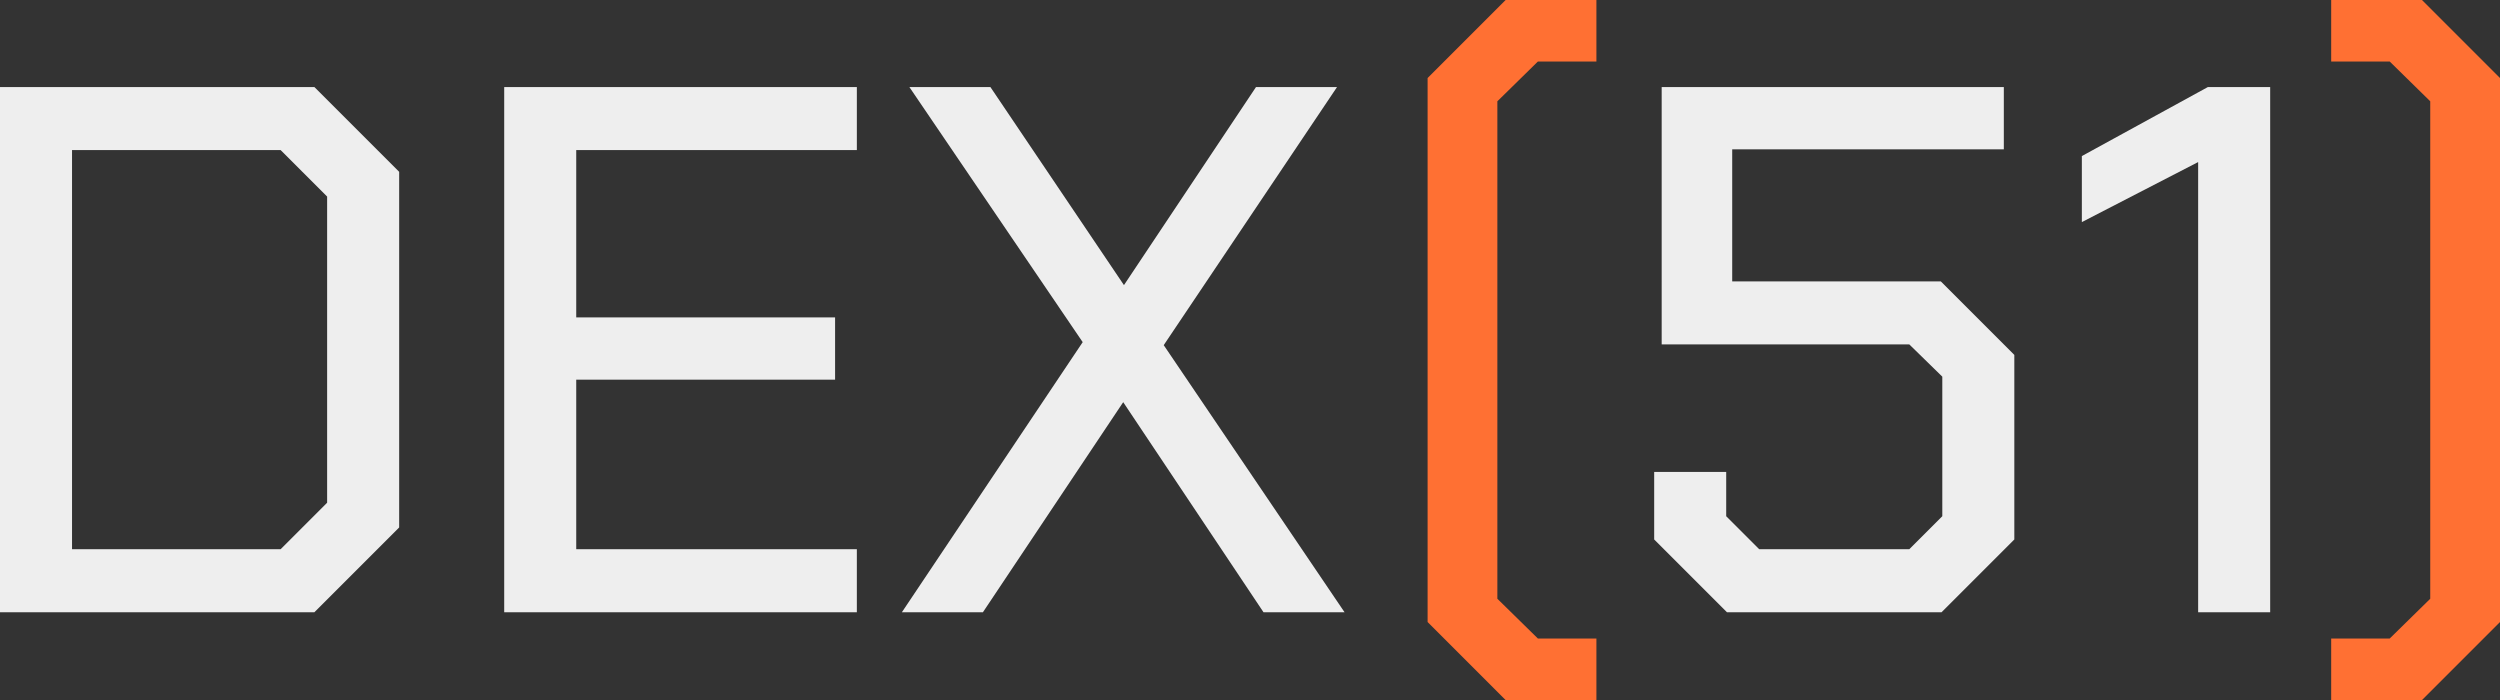 <?xml version="1.0" encoding="utf-8"?>
<!-- Generator: Adobe Illustrator 27.2.0, SVG Export Plug-In . SVG Version: 6.00 Build 0)  -->
<svg version="1.1" id="Layer_1" xmlns="http://www.w3.org/2000/svg" xmlns:xlink="http://www.w3.org/1999/xlink" x="0px" y="0px"
	 viewBox="0 0 322.234 90.23" style="enable-background:new 0 0 322.234 90.23;" xml:space="preserve">
<rect x="0" y="0" width="322.234" height="90.23" fill="#333333" stroke="none"/>
<style type="text/css">
	.st0{fill:#0D1118;}
	.st1{fill:#FF7033;}
	.st2{fill:#EEEEEE;}
</style>
<g>
	<path class="st2" d="M0,11.219h40.521L51.45,22.147v45.84L40.521,78.916H0V11.219z
		 M36.169,70.792l5.996-5.996V25.338l-5.996-5.996H9.284v51.45H36.169z"/>
	<path class="st2" d="M64.989,11.219h45.454v8.124H74.273v21.566h33.365v8.027H74.273v21.856
		h36.169v8.124H64.989V11.219z"/>
	<path class="st2" d="M139.552,44.1L117.212,11.219H127.656L144.871,36.75l17.021-25.531h10.444
		L149.997,44.487l23.307,34.429H162.859l-18.085-27.079l-18.084,27.079h-10.445
		L139.552,44.1z"/>
	<path class="st1" d="M184.008,80.173V10.058L194.064,0h11.703v7.93h-7.544l-5.223,5.126
		v64.119l5.223,5.125h7.544v7.93h-11.703L184.008,80.173z"/>
	<path class="st2" d="M213.213,69.535v-8.704h9.283v5.706l4.256,4.255H246.094l4.256-4.255
		V48.548l-4.256-4.158h-31.914V11.219h44.1v8.027h-35.009v17.021H250.156
		l9.477,9.478V69.535l-9.381,9.381H222.594L213.213,69.535z"/>
	<path class="st2" d="M283.327,20.89l-14.99,7.737v-8.511l16.247-8.897h8.027v67.697
		h-9.284V20.89z"/>
	<path class="st1" d="M300.475,90.23V82.3h7.544l5.223-5.125V13.056l-5.223-5.126h-7.544
		V0h11.703l10.057,10.058v70.115l-10.057,10.058H300.475z"/>
</g>
</svg>
